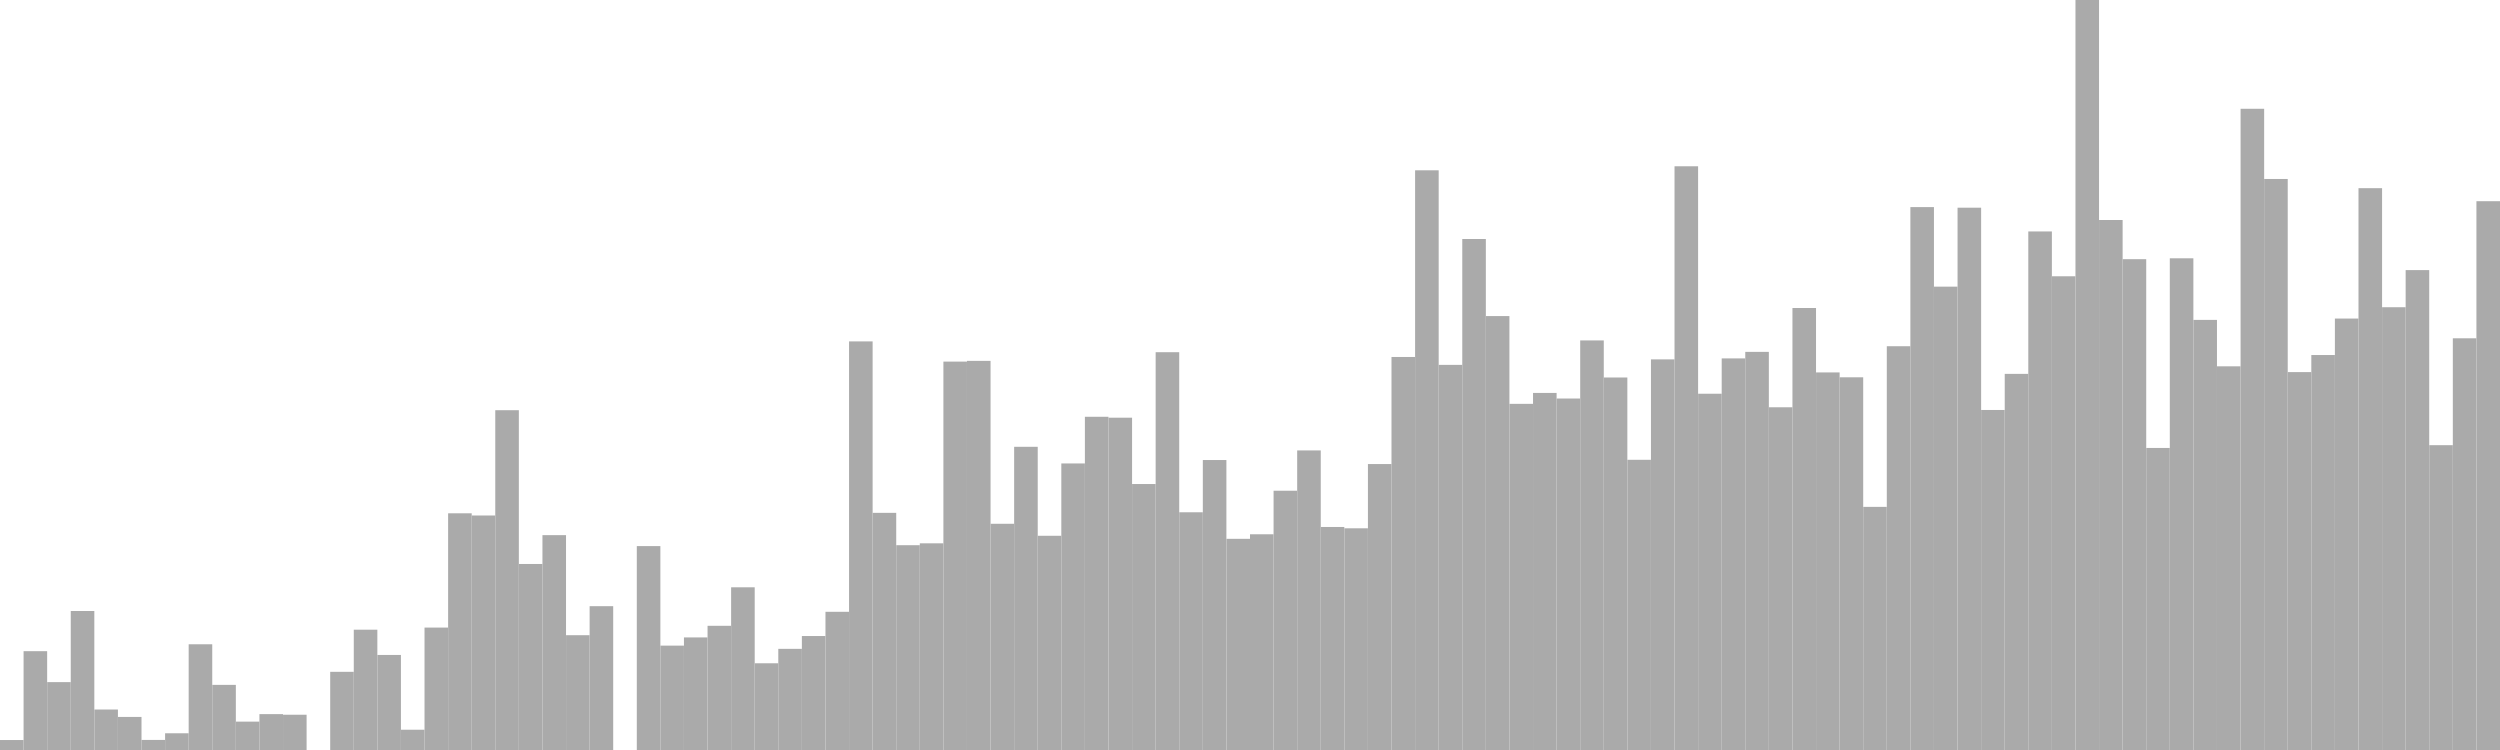 <?xml version="1.0" standalone="no"?>
<svg xmlns:xlink="http://www.w3.org/1999/xlink" xmlns="http://www.w3.org/2000/svg" class="topic-graph" style="width: 100em; height: 30em; text-align: center;"><rect width="0.943em" height="0.399em" x="0em" y="29.601em" fill="#aaa"/><rect width="0.943em" height="3.953em" x="0.943em" y="26.047em" fill="#aaa"/><rect width="0.943em" height="2.715em" x="1.887em" y="27.285em" fill="#aaa"/><rect width="0.943em" height="5.56em" x="2.83em" y="24.44em" fill="#aaa"/><rect width="0.943em" height="1.619em" x="3.774em" y="28.381em" fill="#aaa"/><rect width="0.943em" height="1.323em" x="4.717em" y="28.677em" fill="#aaa"/><rect width="0.943em" height="0.403em" x="5.66em" y="29.597em" fill="#aaa"/><rect width="0.943em" height="0.669em" x="6.604em" y="29.331em" fill="#aaa"/><rect width="0.943em" height="4.229em" x="7.547em" y="25.771em" fill="#aaa"/><rect width="0.943em" height="2.605em" x="8.491em" y="27.395em" fill="#aaa"/><rect width="0.943em" height="1.135em" x="9.434em" y="28.865em" fill="#aaa"/><rect width="0.943em" height="1.435em" x="10.377em" y="28.565em" fill="#aaa"/><rect width="0.943em" height="1.411em" x="11.321em" y="28.589em" fill="#aaa"/><rect width="0.943em" height="0em" x="12.264em" y="30em" fill="#aaa"/><rect width="0.943em" height="3.127em" x="13.208em" y="26.873em" fill="#aaa"/><rect width="0.943em" height="4.812em" x="14.151em" y="25.188em" fill="#aaa"/><rect width="0.943em" height="3.802em" x="15.094em" y="26.198em" fill="#aaa"/><rect width="0.943em" height="0.811em" x="16.038em" y="29.189em" fill="#aaa"/><rect width="0.943em" height="4.897em" x="16.981em" y="25.103em" fill="#aaa"/><rect width="0.943em" height="9.468em" x="17.925em" y="20.532em" fill="#aaa"/><rect width="0.943em" height="9.38em" x="18.868em" y="20.62em" fill="#aaa"/><rect width="0.943em" height="13.592em" x="19.811em" y="16.408em" fill="#aaa"/><rect width="0.943em" height="7.441em" x="20.755em" y="22.559em" fill="#aaa"/><rect width="0.943em" height="8.594em" x="21.698em" y="21.406em" fill="#aaa"/><rect width="0.943em" height="4.592em" x="22.642em" y="25.408em" fill="#aaa"/><rect width="0.943em" height="5.753em" x="23.585em" y="24.247em" fill="#aaa"/><rect width="0.943em" height="0em" x="24.528em" y="30em" fill="#aaa"/><rect width="0.943em" height="8.156em" x="25.472em" y="21.844em" fill="#aaa"/><rect width="0.943em" height="4.175em" x="26.415em" y="25.825em" fill="#aaa"/><rect width="0.943em" height="4.503em" x="27.358em" y="25.497em" fill="#aaa"/><rect width="0.943em" height="4.968em" x="28.302em" y="25.032em" fill="#aaa"/><rect width="0.943em" height="6.508em" x="29.245em" y="23.492em" fill="#aaa"/><rect width="0.943em" height="3.469em" x="30.189em" y="26.531em" fill="#aaa"/><rect width="0.943em" height="4.046em" x="31.132em" y="25.954em" fill="#aaa"/><rect width="0.943em" height="4.559em" x="32.075em" y="25.441em" fill="#aaa"/><rect width="0.943em" height="5.528em" x="33.019em" y="24.472em" fill="#aaa"/><rect width="0.943em" height="16.344em" x="33.962em" y="13.656em" fill="#aaa"/><rect width="0.943em" height="9.486em" x="34.906em" y="20.514em" fill="#aaa"/><rect width="0.943em" height="8.192em" x="35.849em" y="21.808em" fill="#aaa"/><rect width="0.943em" height="8.267em" x="36.792em" y="21.733em" fill="#aaa"/><rect width="0.943em" height="15.536em" x="37.736em" y="14.464em" fill="#aaa"/><rect width="0.943em" height="15.565em" x="38.679em" y="14.435em" fill="#aaa"/><rect width="0.943em" height="9.049em" x="39.623em" y="20.951em" fill="#aaa"/><rect width="0.943em" height="12.128em" x="40.566em" y="17.872em" fill="#aaa"/><rect width="0.943em" height="8.569em" x="41.509em" y="21.431em" fill="#aaa"/><rect width="0.943em" height="11.462em" x="42.453em" y="18.538em" fill="#aaa"/><rect width="0.943em" height="13.329em" x="43.396em" y="16.671em" fill="#aaa"/><rect width="0.943em" height="13.292em" x="44.34em" y="16.708em" fill="#aaa"/><rect width="0.943em" height="10.639em" x="45.283em" y="19.361em" fill="#aaa"/><rect width="0.943em" height="15.912em" x="46.226em" y="14.088em" fill="#aaa"/><rect width="0.943em" height="9.509em" x="47.17em" y="20.491em" fill="#aaa"/><rect width="0.943em" height="11.599em" x="48.113em" y="18.401em" fill="#aaa"/><rect width="0.943em" height="8.447em" x="49.057em" y="21.553em" fill="#aaa"/><rect width="0.943em" height="8.629em" x="50em" y="21.371em" fill="#aaa"/><rect width="0.943em" height="10.371em" x="50.943em" y="19.629em" fill="#aaa"/><rect width="0.943em" height="11.983em" x="51.887em" y="18.017em" fill="#aaa"/><rect width="0.943em" height="8.921em" x="52.83em" y="21.079em" fill="#aaa"/><rect width="0.943em" height="8.868em" x="53.774em" y="21.132em" fill="#aaa"/><rect width="0.943em" height="11.438em" x="54.717em" y="18.562em" fill="#aaa"/><rect width="0.943em" height="15.721em" x="55.66em" y="14.279em" fill="#aaa"/><rect width="0.943em" height="23.188em" x="56.604em" y="6.812em" fill="#aaa"/><rect width="0.943em" height="15.405em" x="57.547em" y="14.595em" fill="#aaa"/><rect width="0.943em" height="20.44em" x="58.491em" y="9.56em" fill="#aaa"/><rect width="0.943em" height="17.357em" x="59.434em" y="12.643em" fill="#aaa"/><rect width="0.943em" height="13.846em" x="60.377em" y="16.154em" fill="#aaa"/><rect width="0.943em" height="14.283em" x="61.321em" y="15.717em" fill="#aaa"/><rect width="0.943em" height="14.059em" x="62.264em" y="15.941em" fill="#aaa"/><rect width="0.943em" height="16.383em" x="63.208em" y="13.617em" fill="#aaa"/><rect width="0.943em" height="14.9em" x="64.151em" y="15.1em" fill="#aaa"/><rect width="0.943em" height="11.608em" x="65.094em" y="18.392em" fill="#aaa"/><rect width="0.943em" height="15.625em" x="66.038em" y="14.375em" fill="#aaa"/><rect width="0.943em" height="23.349em" x="66.981em" y="6.651em" fill="#aaa"/><rect width="0.943em" height="14.251em" x="67.925em" y="15.749em" fill="#aaa"/><rect width="0.943em" height="15.664em" x="68.868em" y="14.336em" fill="#aaa"/><rect width="0.943em" height="15.925em" x="69.811em" y="14.075em" fill="#aaa"/><rect width="0.943em" height="13.709em" x="70.755em" y="16.291em" fill="#aaa"/><rect width="0.943em" height="17.68em" x="71.698em" y="12.32em" fill="#aaa"/><rect width="0.943em" height="15.103em" x="72.642em" y="14.897em" fill="#aaa"/><rect width="0.943em" height="14.908em" x="73.585em" y="15.092em" fill="#aaa"/><rect width="0.943em" height="9.725em" x="74.528em" y="20.275em" fill="#aaa"/><rect width="0.943em" height="16.151em" x="75.472em" y="13.849em" fill="#aaa"/><rect width="0.943em" height="21.716em" x="76.415em" y="8.284em" fill="#aaa"/><rect width="0.943em" height="18.534em" x="77.358em" y="11.466em" fill="#aaa"/><rect width="0.943em" height="21.692em" x="78.302em" y="8.308em" fill="#aaa"/><rect width="0.943em" height="13.601em" x="79.245em" y="16.399em" fill="#aaa"/><rect width="0.943em" height="15.045em" x="80.189em" y="14.955em" fill="#aaa"/><rect width="0.943em" height="20.742em" x="81.132em" y="9.258em" fill="#aaa"/><rect width="0.943em" height="18.949em" x="82.075em" y="11.051em" fill="#aaa"/><rect width="0.943em" height="30em" x="83.019em" y="0em" fill="#aaa"/><rect width="0.943em" height="21.2em" x="83.962em" y="8.8em" fill="#aaa"/><rect width="0.943em" height="19.633em" x="84.906em" y="10.367em" fill="#aaa"/><rect width="0.943em" height="12.082em" x="85.849em" y="17.918em" fill="#aaa"/><rect width="0.943em" height="19.668em" x="86.792em" y="10.332em" fill="#aaa"/><rect width="0.943em" height="17.204em" x="87.736em" y="12.796em" fill="#aaa"/><rect width="0.943em" height="15.347em" x="88.679em" y="14.653em" fill="#aaa"/><rect width="0.943em" height="25.649em" x="89.623em" y="4.351em" fill="#aaa"/><rect width="0.943em" height="22.841em" x="90.566em" y="7.159em" fill="#aaa"/><rect width="0.943em" height="15.116em" x="91.509em" y="14.884em" fill="#aaa"/><rect width="0.943em" height="15.799em" x="92.453em" y="14.201em" fill="#aaa"/><rect width="0.943em" height="17.258em" x="93.396em" y="12.742em" fill="#aaa"/><rect width="0.943em" height="22.473em" x="94.34em" y="7.527em" fill="#aaa"/><rect width="0.943em" height="17.711em" x="95.283em" y="12.289em" fill="#aaa"/><rect width="0.943em" height="19.196em" x="96.226em" y="10.804em" fill="#aaa"/><rect width="0.943em" height="12.193em" x="97.17em" y="17.807em" fill="#aaa"/><rect width="0.943em" height="16.468em" x="98.113em" y="13.532em" fill="#aaa"/><rect width="0.943em" height="21.952em" x="99.057em" y="8.048em" fill="#aaa"/></svg>